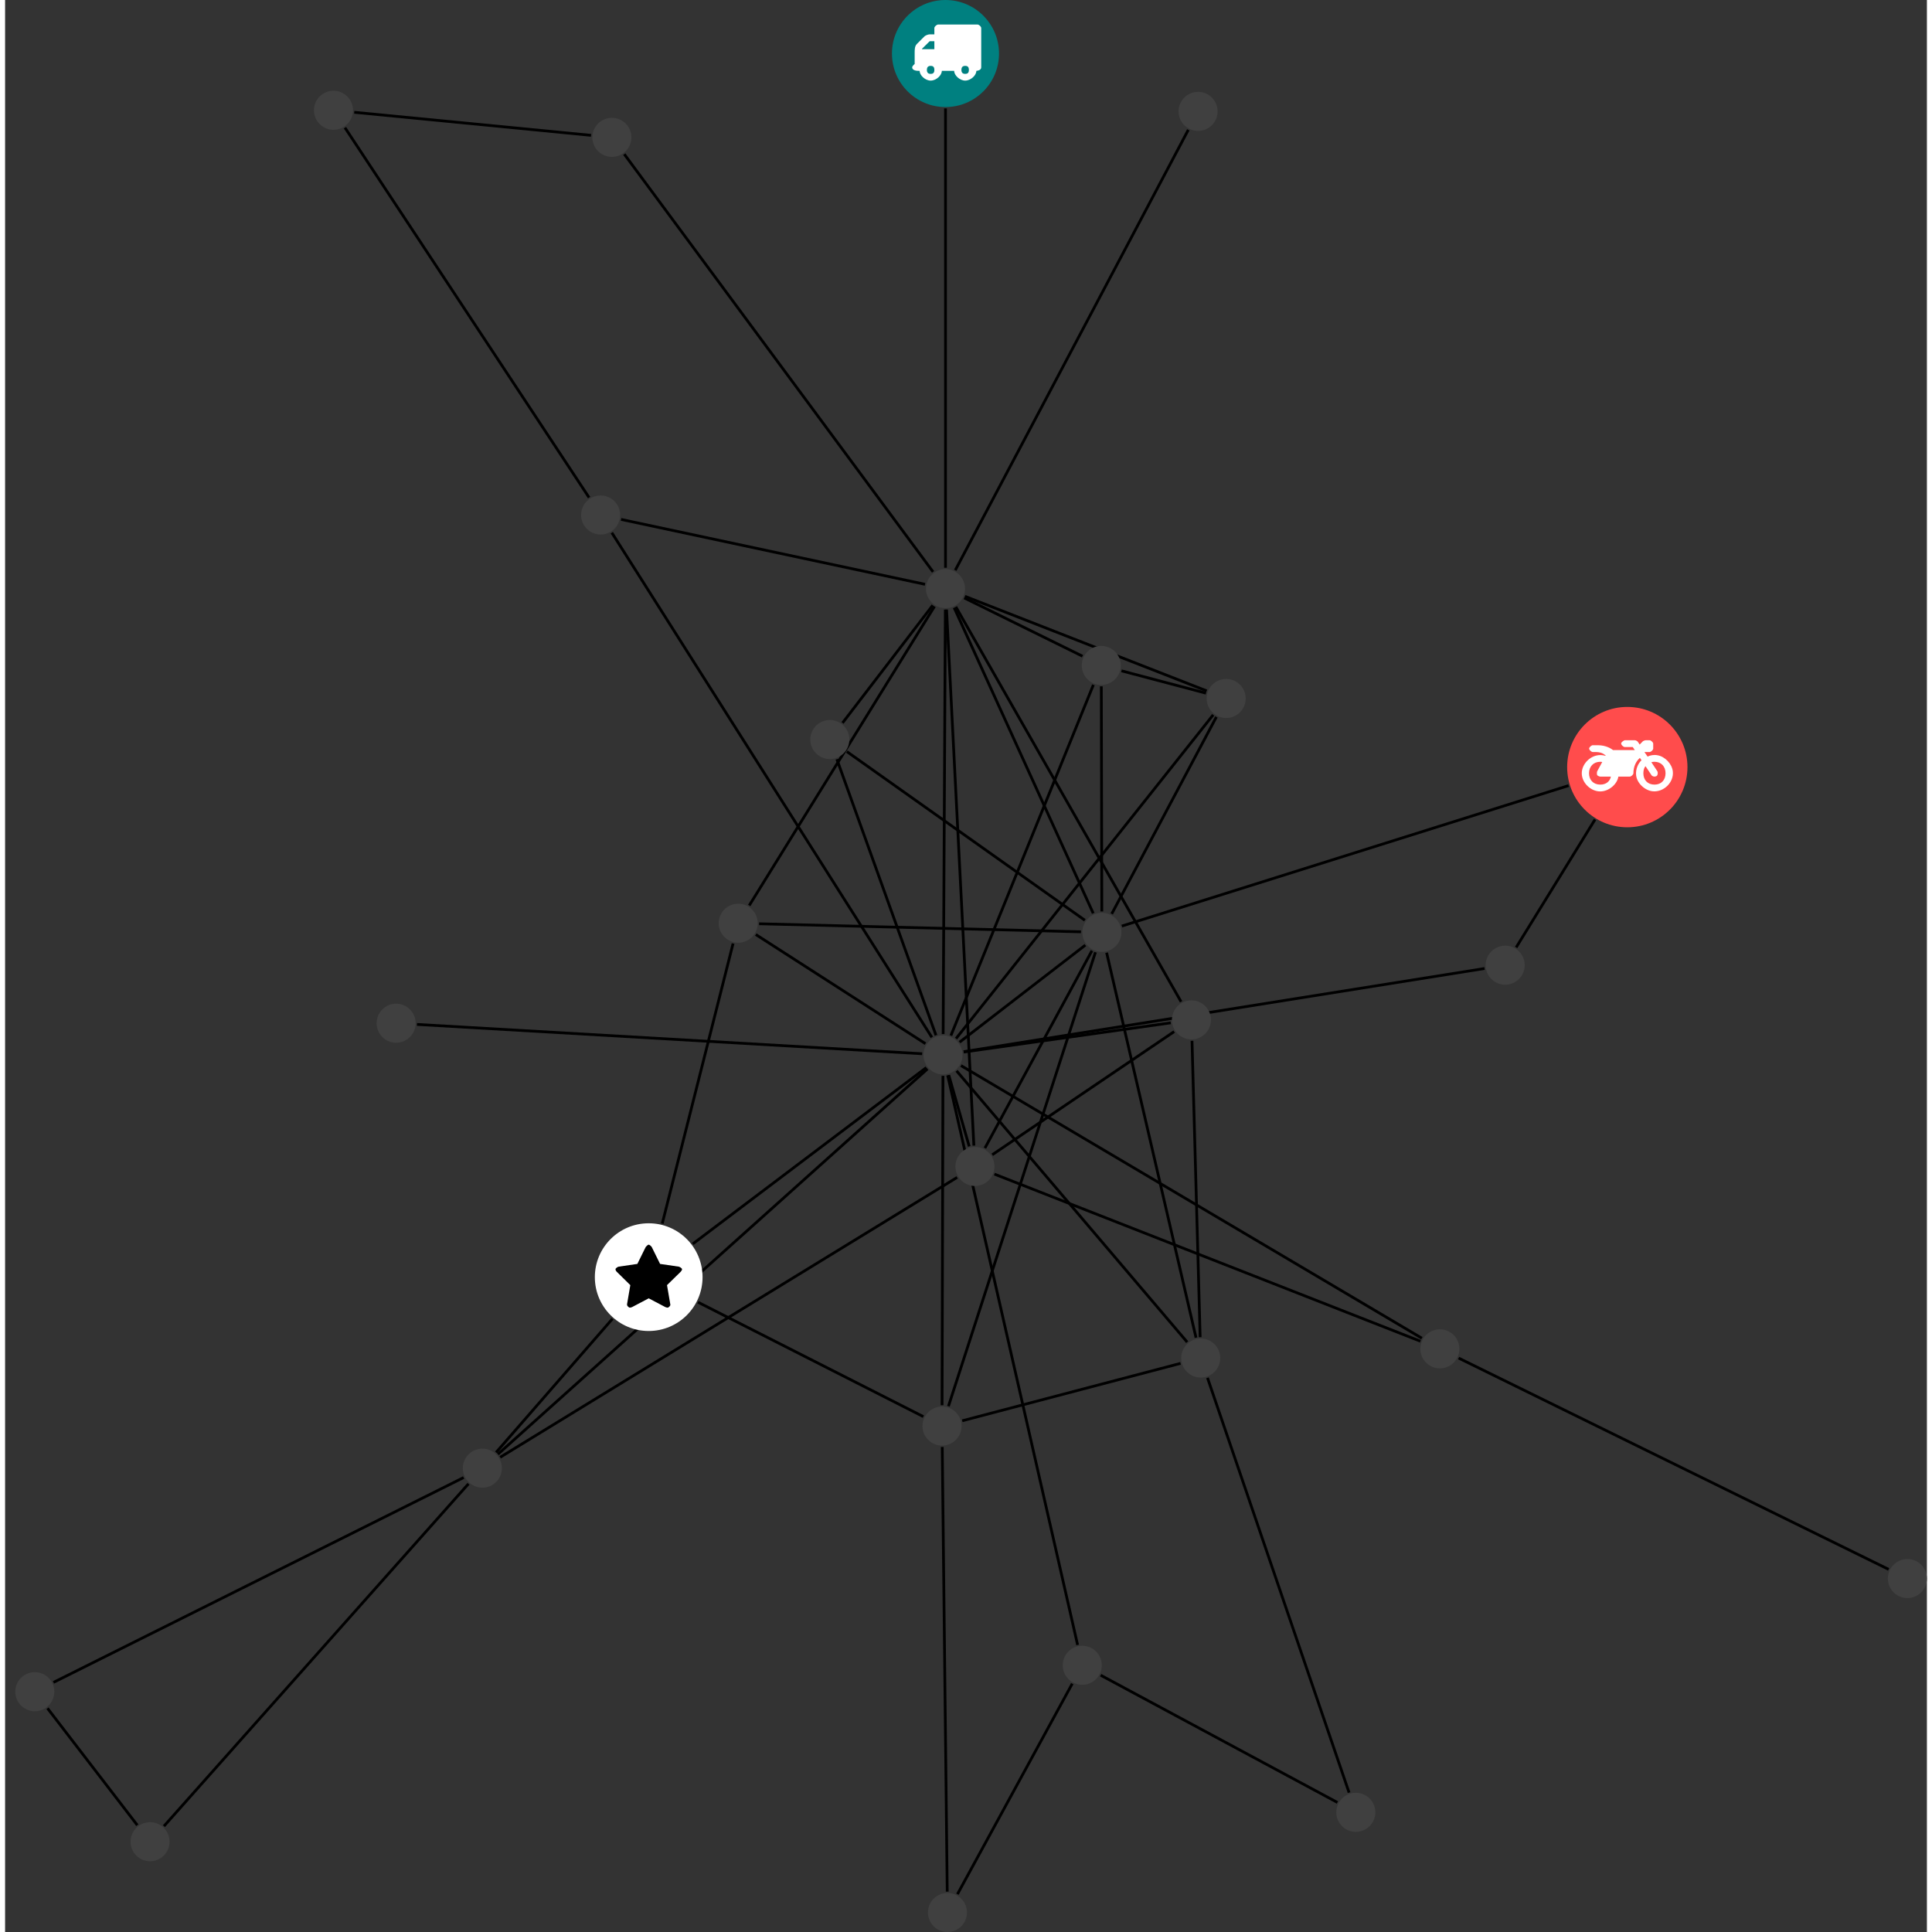 <?xml version="1.0" encoding="UTF-8"?>
<svg xmlns="http://www.w3.org/2000/svg" xmlns:xlink="http://www.w3.org/1999/xlink" width="278.929pt" height="278.929pt" viewBox="-1.469 0.000 277.460 278.929" version="1.1">
<rect x="-1.469" y="0.000" width="277.460" height="278.929" fill="#333333" stroke="none"/>
<defs>
<g>
<symbol overflow="visible" id="glyph0-0">
<path style="stroke:none;" d="M 1.422 -0.75 L 1.422 -7.922 L 3.562 -7.922 L 3.562 -0.891 L 1.422 -0.891 Z M 0.625 0 L 4.531 0 L 4.531 -8.812 L 0.438 -8.812 L 0.438 0 Z M 0.625 0 "/>
</symbol>
<symbol overflow="visible" id="glyph0-1">
<path style="stroke:none;" d="M 3.375 -0.844 C 3.375 -0.453 3.234 -0.266 2.844 -0.266 C 2.469 -0.266 2.297 -0.453 2.297 -0.844 C 2.297 -1.219 2.469 -1.422 2.844 -1.422 C 3.234 -1.422 3.375 -1.219 3.375 -0.844 Z M 1.594 -3.688 L 1.594 -3.859 C 1.594 -3.875 1.578 -3.875 1.594 -3.891 L 2.688 -4.969 C 2.703 -5 2.656 -4.984 2.688 -4.984 L 3.375 -4.984 L 3.375 -3.828 L 1.594 -3.828 Z M 8.359 -0.844 C 8.359 -0.453 8.219 -0.266 7.828 -0.266 C 7.453 -0.266 7.281 -0.453 7.281 -0.844 C 7.281 -1.219 7.453 -1.422 7.828 -1.422 C 8.219 -1.422 8.359 -1.219 8.359 -0.844 Z M 10.141 -6.891 C 10.141 -7.094 9.812 -7.391 9.609 -7.391 L 3.922 -7.391 C 3.719 -7.391 3.375 -7.094 3.375 -6.891 L 3.375 -5.969 L 2.672 -5.969 C 2.469 -5.969 2.078 -5.812 1.938 -5.672 L 0.844 -4.578 C 0.531 -4.266 0.531 -3.734 0.531 -3.328 L 0.531 -1.688 C 0.516 -1.688 0.172 -1.391 0.172 -1.203 C 0.172 -0.781 0.781 -0.703 1.062 -0.703 L 1.25 -0.703 C 1.25 -0.047 2.062 0.703 2.844 0.703 C 3.641 0.703 4.453 -0.047 4.453 -0.703 L 6.234 -0.703 C 6.234 -0.047 7.047 0.703 7.828 0.703 C 8.625 0.703 9.438 -0.047 9.438 -0.703 C 9.547 -0.703 10.141 -0.781 10.141 -1.203 Z M 10.141 -6.891 "/>
</symbol>
<symbol overflow="visible" id="glyph0-2">
<path style="stroke:none;" d="M 12.969 -2.906 C 12.844 -3.984 11.859 -5.016 10.781 -5.219 C 10.234 -5.328 9.703 -5.219 9.328 -5.031 L 8.875 -5.688 L 9.609 -5.688 C 9.812 -5.688 10.141 -5.984 10.141 -6.188 L 10.141 -6.891 C 10.141 -7.094 9.812 -7.391 9.609 -7.391 L 9.047 -7.391 C 8.969 -7.391 8.734 -7.312 8.656 -7.25 L 8.188 -6.766 L 7.891 -7.203 C 7.828 -7.281 7.594 -7.391 7.484 -7.391 L 6.078 -7.391 C 5.906 -7.391 5.547 -7.125 5.516 -6.953 C 5.484 -6.734 5.828 -6.406 6.047 -6.406 L 7.188 -6.406 L 7.484 -5.969 L 4.344 -5.969 C 4.141 -6.125 3.375 -6.672 2.141 -6.672 L 1.422 -6.672 C 1.219 -6.672 0.891 -6.375 0.891 -6.188 C 0.891 -5.984 1.219 -5.688 1.422 -5.688 L 1.781 -5.688 C 2.484 -5.688 2.906 -5.516 3.281 -5.188 L 3.25 -5.141 C 3.078 -5.188 2.797 -5.25 2.5 -5.25 C 1.109 -5.25 -0.172 -4 -0.172 -2.625 C -0.172 -1.25 1.109 0 2.5 0 C 3.75 0 4.953 -1.062 5.109 -2.141 L 6.766 -2.141 C 6.969 -2.141 7.281 -2.438 7.281 -2.625 C 7.281 -3.609 7.688 -4.391 8.219 -4.844 L 8.453 -4.5 C 7.969 -4.062 7.578 -3.203 7.672 -2.359 C 7.781 -1.172 8.969 -0.094 10.141 -0.016 C 11.703 0.094 13.156 -1.344 12.969 -2.906 Z M 2.5 -0.984 C 1.516 -0.984 0.875 -1.641 0.875 -2.625 C 0.875 -3.594 1.516 -4.281 2.5 -4.281 C 2.672 -4.281 2.844 -4.234 2.781 -4.25 L 2.047 -2.891 C 2 -2.781 2 -2.469 2.047 -2.359 C 2.125 -2.25 2.375 -2.141 2.5 -2.141 L 4.031 -2.141 C 3.891 -1.453 3.344 -0.984 2.5 -0.984 Z M 10.328 -0.984 C 9.344 -0.984 8.719 -1.641 8.719 -2.625 C 8.719 -3.109 8.859 -3.469 9.031 -3.641 L 9.906 -2.328 C 9.969 -2.219 10.203 -2.141 10.328 -2.141 C 10.391 -2.141 10.594 -2.188 10.641 -2.234 C 10.812 -2.344 10.844 -2.75 10.734 -2.922 L 9.875 -4.219 C 9.859 -4.219 10.094 -4.281 10.328 -4.281 C 11.297 -4.281 11.922 -3.594 11.922 -2.625 C 11.922 -1.641 11.297 -0.984 10.328 -0.984 Z M 10.328 -0.984 "/>
</symbol>
<symbol overflow="visible" id="glyph0-3">
<path style="stroke:none;" d="M 9.438 -5.078 C 9.438 -5.25 9.078 -5.453 8.938 -5.469 L 6.266 -5.859 L 5.078 -8.266 C 5.031 -8.375 4.75 -8.641 4.625 -8.641 C 4.5 -8.641 4.234 -8.375 4.172 -8.266 L 2.984 -5.859 L 0.312 -5.469 C 0.172 -5.453 -0.172 -5.25 -0.172 -5.078 C -0.172 -4.969 -0.062 -4.781 0.016 -4.719 L 1.969 -2.797 L 1.5 -0.062 C 1.5 -0.016 1.5 0.016 1.5 0.047 C 1.5 0.203 1.75 0.453 1.906 0.453 C 1.984 0.453 2.188 0.406 2.25 0.359 L 4.625 -0.891 L 7 0.359 C 7.062 0.406 7.266 0.453 7.344 0.453 C 7.5 0.453 7.75 0.203 7.75 0.047 C 7.75 0.016 7.75 -0.016 7.734 -0.062 L 7.266 -2.797 L 9.234 -4.719 C 9.297 -4.781 9.438 -4.969 9.438 -5.078 Z M 9.438 -5.078 "/>
</symbol>
</g>
<clipPath id="clip1">
  <path d="M 202 190 L 275.992 190 L 275.992 233 L 202 233 Z M 202 190 "/>
</clipPath>
<clipPath id="clip2">
  <path d="M 130 237 L 159 237 L 159 278.93 L 130 278.93 Z M 130 237 "/>
</clipPath>
<clipPath id="clip3">
  <path d="M 128 203 L 141 203 L 141 278.93 L 128 278.93 Z M 128 203 "/>
</clipPath>
<clipPath id="clip4">
  <path d="M 270 225 L 275.992 225 L 275.992 231 L 270 231 Z M 270 225 "/>
</clipPath>
<clipPath id="clip5">
  <path d="M 131 273 L 138 273 L 138 278.93 L 131 278.93 Z M 131 273 "/>
</clipPath>
</defs>
<g id="surface1">
<path style="fill:none;stroke-width:0.399;stroke-linecap:butt;stroke-linejoin:miter;stroke:rgb(0%,0%,0%);stroke-opacity:1;stroke-miterlimit:10;" d="M 0.002 -7.927 L 0.002 -74.244 " transform="matrix(1,0,0,-1,134.299,7.729)"/>
<path style="fill:none;stroke-width:0.399;stroke-linecap:butt;stroke-linejoin:miter;stroke:rgb(0%,0%,0%);stroke-opacity:1;stroke-miterlimit:10;" d="M -76.303 -140.169 L -3.369 -144.404 " transform="matrix(1,0,0,-1,134.299,7.729)"/>
<path style="fill:none;stroke-width:0.399;stroke-linecap:butt;stroke-linejoin:miter;stroke:rgb(0%,0%,0%);stroke-opacity:1;stroke-miterlimit:10;" d="M 35.056 -11.017 L 1.412 -74.595 " transform="matrix(1,0,0,-1,134.299,7.729)"/>
<path style="fill:none;stroke-width:0.399;stroke-linecap:butt;stroke-linejoin:miter;stroke:rgb(0%,0%,0%);stroke-opacity:1;stroke-miterlimit:10;" d="M 93.775 -110.587 L 82.388 -129.052 " transform="matrix(1,0,0,-1,134.299,7.729)"/>
<path style="fill:none;stroke-width:0.399;stroke-linecap:butt;stroke-linejoin:miter;stroke:rgb(0%,0%,0%);stroke-opacity:1;stroke-miterlimit:10;" d="M 89.959 -105.689 L 25.459 -125.97 " transform="matrix(1,0,0,-1,134.299,7.729)"/>
<path style="fill:none;stroke-width:0.399;stroke-linecap:butt;stroke-linejoin:miter;stroke:rgb(0%,0%,0%);stroke-opacity:1;stroke-miterlimit:10;" d="M 77.826 -132.095 L 2.623 -144.103 " transform="matrix(1,0,0,-1,134.299,7.729)"/>
<path style="fill:none;stroke-width:0.399;stroke-linecap:butt;stroke-linejoin:miter;stroke:rgb(0%,0%,0%);stroke-opacity:1;stroke-miterlimit:10;" d="M -86.697 -10.709 L -51.451 -64.111 " transform="matrix(1,0,0,-1,134.299,7.729)"/>
<path style="fill:none;stroke-width:0.399;stroke-linecap:butt;stroke-linejoin:miter;stroke:rgb(0%,0%,0%);stroke-opacity:1;stroke-miterlimit:10;" d="M -85.358 -8.482 L -51.17 -11.81 " transform="matrix(1,0,0,-1,134.299,7.729)"/>
<path style="fill:none;stroke-width:0.399;stroke-linecap:butt;stroke-linejoin:miter;stroke:rgb(0%,0%,0%);stroke-opacity:1;stroke-miterlimit:10;" d="M 25.408 -89.119 L 37.607 -92.345 " transform="matrix(1,0,0,-1,134.299,7.729)"/>
<path style="fill:none;stroke-width:0.399;stroke-linecap:butt;stroke-linejoin:miter;stroke:rgb(0%,0%,0%);stroke-opacity:1;stroke-miterlimit:10;" d="M 22.498 -91.361 L 22.572 -123.857 " transform="matrix(1,0,0,-1,134.299,7.729)"/>
<path style="fill:none;stroke-width:0.399;stroke-linecap:butt;stroke-linejoin:miter;stroke:rgb(0%,0%,0%);stroke-opacity:1;stroke-miterlimit:10;" d="M 19.783 -87.009 L 2.709 -78.595 " transform="matrix(1,0,0,-1,134.299,7.729)"/>
<path style="fill:none;stroke-width:0.399;stroke-linecap:butt;stroke-linejoin:miter;stroke:rgb(0%,0%,0%);stroke-opacity:1;stroke-miterlimit:10;" d="M 21.353 -91.142 L 0.779 -141.783 " transform="matrix(1,0,0,-1,134.299,7.729)"/>
<path style="fill:none;stroke-width:0.399;stroke-linecap:butt;stroke-linejoin:miter;stroke:rgb(0%,0%,0%);stroke-opacity:1;stroke-miterlimit:10;" d="M -40.893 -168.927 L -30.666 -128.486 " transform="matrix(1,0,0,-1,134.299,7.729)"/>
<path style="fill:none;stroke-width:0.399;stroke-linecap:butt;stroke-linejoin:miter;stroke:rgb(0%,0%,0%);stroke-opacity:1;stroke-miterlimit:10;" d="M -48.084 -182.673 L -64.881 -201.962 " transform="matrix(1,0,0,-1,134.299,7.729)"/>
<path style="fill:none;stroke-width:0.399;stroke-linecap:butt;stroke-linejoin:miter;stroke:rgb(0%,0%,0%);stroke-opacity:1;stroke-miterlimit:10;" d="M -35.736 -180.271 L -3.194 -196.794 " transform="matrix(1,0,0,-1,134.299,7.729)"/>
<path style="fill:none;stroke-width:0.399;stroke-linecap:butt;stroke-linejoin:miter;stroke:rgb(0%,0%,0%);stroke-opacity:1;stroke-miterlimit:10;" d="M -36.483 -171.853 L -2.764 -146.396 " transform="matrix(1,0,0,-1,134.299,7.729)"/>
<g clip-path="url(#clip1)" clip-rule="nonzero">
<path style="fill:none;stroke-width:0.399;stroke-linecap:butt;stroke-linejoin:miter;stroke:rgb(0%,0%,0%);stroke-opacity:1;stroke-miterlimit:10;" d="M 136.166 -218.845 L 74.084 -188.341 " transform="matrix(1,0,0,-1,134.299,7.729)"/>
</g>
<path style="fill:none;stroke-width:0.399;stroke-linecap:butt;stroke-linejoin:miter;stroke:rgb(0%,0%,0%);stroke-opacity:1;stroke-miterlimit:10;" d="M -116.678 -255.779 L -129.643 -238.904 " transform="matrix(1,0,0,-1,134.299,7.729)"/>
<path style="fill:none;stroke-width:0.399;stroke-linecap:butt;stroke-linejoin:miter;stroke:rgb(0%,0%,0%);stroke-opacity:1;stroke-miterlimit:10;" d="M -112.834 -255.919 L -68.869 -206.494 " transform="matrix(1,0,0,-1,134.299,7.729)"/>
<path style="fill:none;stroke-width:0.399;stroke-linecap:butt;stroke-linejoin:miter;stroke:rgb(0%,0%,0%);stroke-opacity:1;stroke-miterlimit:10;" d="M 39.107 -95.783 L 23.998 -124.212 " transform="matrix(1,0,0,-1,134.299,7.729)"/>
<path style="fill:none;stroke-width:0.399;stroke-linecap:butt;stroke-linejoin:miter;stroke:rgb(0%,0%,0%);stroke-opacity:1;stroke-miterlimit:10;" d="M 37.713 -92.017 L 2.81 -78.361 " transform="matrix(1,0,0,-1,134.299,7.729)"/>
<path style="fill:none;stroke-width:0.399;stroke-linecap:butt;stroke-linejoin:miter;stroke:rgb(0%,0%,0%);stroke-opacity:1;stroke-miterlimit:10;" d="M 38.646 -95.478 L 1.521 -142.216 " transform="matrix(1,0,0,-1,134.299,7.729)"/>
<path style="fill:none;stroke-width:0.399;stroke-linecap:butt;stroke-linejoin:miter;stroke:rgb(0%,0%,0%);stroke-opacity:1;stroke-miterlimit:10;" d="M -128.783 -235.162 L -69.565 -205.587 " transform="matrix(1,0,0,-1,134.299,7.729)"/>
<path style="fill:none;stroke-width:0.399;stroke-linecap:butt;stroke-linejoin:miter;stroke:rgb(0%,0%,0%);stroke-opacity:1;stroke-miterlimit:10;" d="M 56.584 -252.498 L 22.404 -234.126 " transform="matrix(1,0,0,-1,134.299,7.729)"/>
<path style="fill:none;stroke-width:0.399;stroke-linecap:butt;stroke-linejoin:miter;stroke:rgb(0%,0%,0%);stroke-opacity:1;stroke-miterlimit:10;" d="M 58.267 -251.072 L 37.826 -191.193 " transform="matrix(1,0,0,-1,134.299,7.729)"/>
<g clip-path="url(#clip2)" clip-rule="nonzero">
<path style="fill:none;stroke-width:0.399;stroke-linecap:butt;stroke-linejoin:miter;stroke:rgb(0%,0%,0%);stroke-opacity:1;stroke-miterlimit:10;" d="M 1.728 -265.736 L 18.303 -235.345 " transform="matrix(1,0,0,-1,134.299,7.729)"/>
</g>
<g clip-path="url(#clip3)" clip-rule="nonzero">
<path style="fill:none;stroke-width:0.399;stroke-linecap:butt;stroke-linejoin:miter;stroke:rgb(0%,0%,0%);stroke-opacity:1;stroke-miterlimit:10;" d="M 0.252 -265.369 L -0.467 -201.177 " transform="matrix(1,0,0,-1,134.299,7.729)"/>
</g>
<path style="fill:none;stroke-width:0.399;stroke-linecap:butt;stroke-linejoin:miter;stroke:rgb(0%,0%,0%);stroke-opacity:1;stroke-miterlimit:10;" d="M -46.838 -67.259 L -2.951 -76.63 " transform="matrix(1,0,0,-1,134.299,7.729)"/>
<path style="fill:none;stroke-width:0.399;stroke-linecap:butt;stroke-linejoin:miter;stroke:rgb(0%,0%,0%);stroke-opacity:1;stroke-miterlimit:10;" d="M -48.174 -69.177 L -1.971 -142.029 " transform="matrix(1,0,0,-1,134.299,7.729)"/>
<path style="fill:none;stroke-width:0.399;stroke-linecap:butt;stroke-linejoin:miter;stroke:rgb(0%,0%,0%);stroke-opacity:1;stroke-miterlimit:10;" d="M -14.236 -100.783 L 20.119 -125.13 " transform="matrix(1,0,0,-1,134.299,7.729)"/>
<path style="fill:none;stroke-width:0.399;stroke-linecap:butt;stroke-linejoin:miter;stroke:rgb(0%,0%,0%);stroke-opacity:1;stroke-miterlimit:10;" d="M -14.865 -96.642 L -1.838 -79.654 " transform="matrix(1,0,0,-1,134.299,7.729)"/>
<path style="fill:none;stroke-width:0.399;stroke-linecap:butt;stroke-linejoin:miter;stroke:rgb(0%,0%,0%);stroke-opacity:1;stroke-miterlimit:10;" d="M -15.682 -101.88 L -1.373 -141.74 " transform="matrix(1,0,0,-1,134.299,7.729)"/>
<path style="fill:none;stroke-width:0.399;stroke-linecap:butt;stroke-linejoin:miter;stroke:rgb(0%,0%,0%);stroke-opacity:1;stroke-miterlimit:10;" d="M 33.01 -141.208 L 6.752 -158.986 " transform="matrix(1,0,0,-1,134.299,7.729)"/>
<path style="fill:none;stroke-width:0.399;stroke-linecap:butt;stroke-linejoin:miter;stroke:rgb(0%,0%,0%);stroke-opacity:1;stroke-miterlimit:10;" d="M 35.592 -142.533 L 36.767 -185.322 " transform="matrix(1,0,0,-1,134.299,7.729)"/>
<path style="fill:none;stroke-width:0.399;stroke-linecap:butt;stroke-linejoin:miter;stroke:rgb(0%,0%,0%);stroke-opacity:1;stroke-miterlimit:10;" d="M 34.014 -136.896 L 1.494 -79.88 " transform="matrix(1,0,0,-1,134.299,7.729)"/>
<path style="fill:none;stroke-width:0.399;stroke-linecap:butt;stroke-linejoin:miter;stroke:rgb(0%,0%,0%);stroke-opacity:1;stroke-miterlimit:10;" d="M 32.521 -139.939 L 2.635 -144.158 " transform="matrix(1,0,0,-1,134.299,7.729)"/>
<path style="fill:none;stroke-width:0.399;stroke-linecap:butt;stroke-linejoin:miter;stroke:rgb(0%,0%,0%);stroke-opacity:1;stroke-miterlimit:10;" d="M -46.373 -14.529 L -1.795 -74.834 " transform="matrix(1,0,0,-1,134.299,7.729)"/>
<path style="fill:none;stroke-width:0.399;stroke-linecap:butt;stroke-linejoin:miter;stroke:rgb(0%,0%,0%);stroke-opacity:1;stroke-miterlimit:10;" d="M 1.681 -162.255 L -64.291 -202.662 " transform="matrix(1,0,0,-1,134.299,7.729)"/>
<path style="fill:none;stroke-width:0.399;stroke-linecap:butt;stroke-linejoin:miter;stroke:rgb(0%,0%,0%);stroke-opacity:1;stroke-miterlimit:10;" d="M 7.064 -161.783 L 68.564 -185.908 " transform="matrix(1,0,0,-1,134.299,7.729)"/>
<path style="fill:none;stroke-width:0.399;stroke-linecap:butt;stroke-linejoin:miter;stroke:rgb(0%,0%,0%);stroke-opacity:1;stroke-miterlimit:10;" d="M 5.693 -158.025 L 21.142 -129.529 " transform="matrix(1,0,0,-1,134.299,7.729)"/>
<path style="fill:none;stroke-width:0.399;stroke-linecap:butt;stroke-linejoin:miter;stroke:rgb(0%,0%,0%);stroke-opacity:1;stroke-miterlimit:10;" d="M 4.099 -157.666 L 0.154 -80.275 " transform="matrix(1,0,0,-1,134.299,7.729)"/>
<path style="fill:none;stroke-width:0.399;stroke-linecap:butt;stroke-linejoin:miter;stroke:rgb(0%,0%,0%);stroke-opacity:1;stroke-miterlimit:10;" d="M 3.424 -157.779 L 0.474 -147.482 " transform="matrix(1,0,0,-1,134.299,7.729)"/>
<path style="fill:none;stroke-width:0.399;stroke-linecap:butt;stroke-linejoin:miter;stroke:rgb(0%,0%,0%);stroke-opacity:1;stroke-miterlimit:10;" d="M -26.908 -125.638 L 19.564 -126.802 " transform="matrix(1,0,0,-1,134.299,7.729)"/>
<path style="fill:none;stroke-width:0.399;stroke-linecap:butt;stroke-linejoin:miter;stroke:rgb(0%,0%,0%);stroke-opacity:1;stroke-miterlimit:10;" d="M -28.334 -122.998 L -1.588 -79.826 " transform="matrix(1,0,0,-1,134.299,7.729)"/>
<path style="fill:none;stroke-width:0.399;stroke-linecap:butt;stroke-linejoin:miter;stroke:rgb(0%,0%,0%);stroke-opacity:1;stroke-miterlimit:10;" d="M -27.385 -127.193 L -2.893 -142.947 " transform="matrix(1,0,0,-1,134.299,7.729)"/>
<path style="fill:none;stroke-width:0.399;stroke-linecap:butt;stroke-linejoin:miter;stroke:rgb(0%,0%,0%);stroke-opacity:1;stroke-miterlimit:10;" d="M 19.076 -229.755 L 0.314 -147.521 " transform="matrix(1,0,0,-1,134.299,7.729)"/>
<path style="fill:none;stroke-width:0.399;stroke-linecap:butt;stroke-linejoin:miter;stroke:rgb(0%,0%,0%);stroke-opacity:1;stroke-miterlimit:10;" d="M 33.935 -189.103 L 2.42 -197.392 " transform="matrix(1,0,0,-1,134.299,7.729)"/>
<path style="fill:none;stroke-width:0.399;stroke-linecap:butt;stroke-linejoin:miter;stroke:rgb(0%,0%,0%);stroke-opacity:1;stroke-miterlimit:10;" d="M 36.17 -185.396 L 23.264 -129.814 " transform="matrix(1,0,0,-1,134.299,7.729)"/>
<path style="fill:none;stroke-width:0.399;stroke-linecap:butt;stroke-linejoin:miter;stroke:rgb(0%,0%,0%);stroke-opacity:1;stroke-miterlimit:10;" d="M 34.896 -186.037 L 1.599 -146.876 " transform="matrix(1,0,0,-1,134.299,7.729)"/>
<path style="fill:none;stroke-width:0.399;stroke-linecap:butt;stroke-linejoin:miter;stroke:rgb(0%,0%,0%);stroke-opacity:1;stroke-miterlimit:10;" d="M -64.619 -202.224 L -2.6 -146.595 " transform="matrix(1,0,0,-1,134.299,7.729)"/>
<path style="fill:none;stroke-width:0.399;stroke-linecap:butt;stroke-linejoin:miter;stroke:rgb(0%,0%,0%);stroke-opacity:1;stroke-miterlimit:10;" d="M 0.428 -195.291 L 21.65 -129.748 " transform="matrix(1,0,0,-1,134.299,7.729)"/>
<path style="fill:none;stroke-width:0.399;stroke-linecap:butt;stroke-linejoin:miter;stroke:rgb(0%,0%,0%);stroke-opacity:1;stroke-miterlimit:10;" d="M -0.494 -195.142 L -0.365 -147.595 " transform="matrix(1,0,0,-1,134.299,7.729)"/>
<path style="fill:none;stroke-width:0.399;stroke-linecap:butt;stroke-linejoin:miter;stroke:rgb(0%,0%,0%);stroke-opacity:1;stroke-miterlimit:10;" d="M 68.779 -185.474 L 2.24 -146.115 " transform="matrix(1,0,0,-1,134.299,7.729)"/>
<path style="fill:none;stroke-width:0.399;stroke-linecap:butt;stroke-linejoin:miter;stroke:rgb(0%,0%,0%);stroke-opacity:1;stroke-miterlimit:10;" d="M 21.33 -124.13 L 1.252 -80.009 " transform="matrix(1,0,0,-1,134.299,7.729)"/>
<path style="fill:none;stroke-width:0.399;stroke-linecap:butt;stroke-linejoin:miter;stroke:rgb(0%,0%,0%);stroke-opacity:1;stroke-miterlimit:10;" d="M 20.193 -128.72 L 2.033 -142.736 " transform="matrix(1,0,0,-1,134.299,7.729)"/>
<path style="fill:none;stroke-width:0.399;stroke-linecap:butt;stroke-linejoin:miter;stroke:rgb(0%,0%,0%);stroke-opacity:1;stroke-miterlimit:10;" d="M -0.018 -80.279 L -0.338 -141.56 " transform="matrix(1,0,0,-1,134.299,7.729)"/>
<path style=" stroke:none;fill-rule:nonzero;fill:rgb(0%,50%,50%);fill-opacity:1;" d="M 142.027 7.73 C 142.027 3.461 138.566 0 134.301 0 C 130.031 0 126.57 3.461 126.57 7.73 C 126.57 11.996 130.031 15.457 134.301 15.457 C 138.566 15.457 142.027 11.996 142.027 7.73 Z M 142.027 7.73 "/>
<g style="fill:rgb(100%,100%,100%);fill-opacity:1;">
  <use xlink:href="#glyph0-1" x="129.318" y="10.932"/>
</g>
<path style=" stroke:none;fill-rule:nonzero;fill:rgb(25%,25%,25%);fill-opacity:1;" d="M 57.805 147.723 C 57.805 146.168 56.543 144.906 54.984 144.906 C 53.43 144.906 52.168 146.168 52.168 147.723 C 52.168 149.281 53.43 150.543 54.984 150.543 C 56.543 150.543 57.805 149.281 57.805 147.723 Z M 57.805 147.723 "/>
<path style=" stroke:none;fill-rule:nonzero;fill:rgb(25%,25%,25%);fill-opacity:1;" d="M 173.586 16.078 C 173.586 14.523 172.324 13.262 170.766 13.262 C 169.211 13.262 167.949 14.523 167.949 16.078 C 167.949 17.637 169.211 18.898 170.766 18.898 C 172.324 18.898 173.586 17.637 173.586 16.078 Z M 173.586 16.078 "/>
<path style=" stroke:none;fill-rule:nonzero;fill:rgb(100%,29.999%,29.999%);fill-opacity:1;" d="M 241.422 110.75 C 241.422 105.953 237.535 102.062 232.734 102.062 C 227.938 102.062 224.051 105.953 224.051 110.75 C 224.051 115.547 227.938 119.438 232.734 119.438 C 237.535 119.438 241.422 115.547 241.422 110.75 Z M 241.422 110.75 "/>
<g style="fill:rgb(100%,100%,100%);fill-opacity:1;">
  <use xlink:href="#glyph0-2" x="226.335" y="114.261"/>
</g>
<path style=" stroke:none;fill-rule:nonzero;fill:rgb(25%,25%,25%);fill-opacity:1;" d="M 217.922 139.348 C 217.922 137.793 216.66 136.531 215.102 136.531 C 213.547 136.531 212.285 137.793 212.285 139.348 C 212.285 140.906 213.547 142.168 215.102 142.168 C 216.66 142.168 217.922 140.906 217.922 139.348 Z M 217.922 139.348 "/>
<path style=" stroke:none;fill-rule:nonzero;fill:rgb(25%,25%,25%);fill-opacity:1;" d="M 48.758 15.918 C 48.758 14.363 47.496 13.102 45.941 13.102 C 44.383 13.102 43.121 14.363 43.121 15.918 C 43.121 17.477 44.383 18.738 45.941 18.738 C 47.496 18.738 48.758 17.477 48.758 15.918 Z M 48.758 15.918 "/>
<path style=" stroke:none;fill-rule:nonzero;fill:rgb(25%,25%,25%);fill-opacity:1;" d="M 159.605 96.074 C 159.605 94.516 158.344 93.254 156.789 93.254 C 155.234 93.254 153.973 94.516 153.973 96.074 C 153.973 97.629 155.234 98.891 156.789 98.891 C 158.344 98.891 159.605 97.629 159.605 96.074 Z M 159.605 96.074 "/>
<path style=" stroke:none;fill-rule:nonzero;fill:rgb(100%,100%,100%);fill-opacity:1;" d="M 99.227 184.387 C 99.227 180.09 95.746 176.609 91.449 176.609 C 87.156 176.609 83.676 180.09 83.676 184.387 C 83.676 188.68 87.156 192.16 91.449 192.16 C 95.746 192.16 99.227 188.68 99.227 184.387 Z M 99.227 184.387 "/>
<g style="fill:rgb(0%,0%,0%);fill-opacity:1;">
  <use xlink:href="#glyph0-3" x="86.829" y="188.335"/>
</g>
<g clip-path="url(#clip4)" clip-rule="nonzero">
<path style=" stroke:none;fill-rule:nonzero;fill:rgb(25%,25%,25%);fill-opacity:1;" d="M 275.992 227.902 C 275.992 226.344 274.73 225.082 273.172 225.082 C 271.617 225.082 270.355 226.344 270.355 227.902 C 270.355 229.457 271.617 230.719 273.172 230.719 C 274.73 230.719 275.992 229.457 275.992 227.902 Z M 275.992 227.902 "/>
</g>
<path style=" stroke:none;fill-rule:nonzero;fill:rgb(25%,25%,25%);fill-opacity:1;" d="M 22.277 265.898 C 22.277 264.34 21.016 263.078 19.461 263.078 C 17.906 263.078 16.645 264.34 16.645 265.898 C 16.645 267.453 17.906 268.715 19.461 268.715 C 21.016 268.715 22.277 267.453 22.277 265.898 Z M 22.277 265.898 "/>
<path style=" stroke:none;fill-rule:nonzero;fill:rgb(25%,25%,25%);fill-opacity:1;" d="M 177.641 100.844 C 177.641 99.285 176.379 98.023 174.824 98.023 C 173.266 98.023 172.004 99.285 172.004 100.844 C 172.004 102.398 173.266 103.66 174.824 103.66 C 176.379 103.66 177.641 102.398 177.641 100.844 Z M 177.641 100.844 "/>
<path style=" stroke:none;fill-rule:nonzero;fill:rgb(25%,25%,25%);fill-opacity:1;" d="M 5.637 244.234 C 5.637 242.68 4.375 241.418 2.816 241.418 C 1.262 241.418 0 242.68 0 244.234 C 0 245.793 1.262 247.055 2.816 247.055 C 4.375 247.055 5.637 245.793 5.637 244.234 Z M 5.637 244.234 "/>
<path style=" stroke:none;fill-rule:nonzero;fill:rgb(25%,25%,25%);fill-opacity:1;" d="M 196.359 261.652 C 196.359 260.094 195.098 258.832 193.539 258.832 C 191.984 258.832 190.723 260.094 190.723 261.652 C 190.723 263.207 191.984 264.469 193.539 264.469 C 195.098 264.469 196.359 263.207 196.359 261.652 Z M 196.359 261.652 "/>
<g clip-path="url(#clip5)" clip-rule="nonzero">
<path style=" stroke:none;fill-rule:nonzero;fill:rgb(25%,25%,25%);fill-opacity:1;" d="M 137.402 276.109 C 137.402 274.555 136.141 273.293 134.586 273.293 C 133.027 273.293 131.766 274.555 131.766 276.109 C 131.766 277.668 133.027 278.93 134.586 278.93 C 136.141 278.93 137.402 277.668 137.402 276.109 Z M 137.402 276.109 "/>
</g>
<path style=" stroke:none;fill-rule:nonzero;fill:rgb(25%,25%,25%);fill-opacity:1;" d="M 87.328 74.355 C 87.328 72.797 86.066 71.535 84.512 71.535 C 82.953 71.535 81.691 72.797 81.691 74.355 C 81.691 75.91 82.953 77.172 84.512 77.172 C 86.066 77.172 87.328 75.91 87.328 74.355 Z M 87.328 74.355 "/>
<path style=" stroke:none;fill-rule:nonzero;fill:rgb(25%,25%,25%);fill-opacity:1;" d="M 120.418 106.766 C 120.418 105.211 119.156 103.949 117.598 103.949 C 116.043 103.949 114.781 105.211 114.781 106.766 C 114.781 108.324 116.043 109.586 117.598 109.586 C 119.156 109.586 120.418 108.324 120.418 106.766 Z M 120.418 106.766 "/>
<path style=" stroke:none;fill-rule:nonzero;fill:rgb(25%,25%,25%);fill-opacity:1;" d="M 172.625 147.242 C 172.625 145.688 171.363 144.426 169.809 144.426 C 168.25 144.426 166.988 145.688 166.988 147.242 C 166.988 148.801 168.25 150.062 169.809 150.062 C 171.363 150.062 172.625 148.801 172.625 147.242 Z M 172.625 147.242 "/>
<path style=" stroke:none;fill-rule:nonzero;fill:rgb(25%,25%,25%);fill-opacity:1;" d="M 88.953 19.832 C 88.953 18.273 87.691 17.012 86.133 17.012 C 84.578 17.012 83.316 18.273 83.316 19.832 C 83.316 21.387 84.578 22.648 86.133 22.648 C 87.691 22.648 88.953 21.387 88.953 19.832 Z M 88.953 19.832 "/>
<path style=" stroke:none;fill-rule:nonzero;fill:rgb(25%,25%,25%);fill-opacity:1;" d="M 141.371 168.406 C 141.371 166.852 140.109 165.59 138.555 165.59 C 136.996 165.59 135.734 166.852 135.734 168.406 C 135.734 169.961 136.996 171.223 138.555 171.223 C 140.109 171.223 141.371 169.961 141.371 168.406 Z M 141.371 168.406 "/>
<path style=" stroke:none;fill-rule:nonzero;fill:rgb(25%,25%,25%);fill-opacity:1;" d="M 107.191 133.289 C 107.191 131.734 105.93 130.473 104.375 130.473 C 102.82 130.473 101.559 131.734 101.559 133.289 C 101.559 134.844 102.82 136.105 104.375 136.105 C 105.93 136.105 107.191 134.844 107.191 133.289 Z M 107.191 133.289 "/>
<path style=" stroke:none;fill-rule:nonzero;fill:rgb(25%,25%,25%);fill-opacity:1;" d="M 156.863 240.422 C 156.863 238.867 155.602 237.605 154.047 237.605 C 152.488 237.605 151.227 238.867 151.227 240.422 C 151.227 241.977 152.488 243.238 154.047 243.238 C 155.602 243.238 156.863 241.977 156.863 240.422 Z M 156.863 240.422 "/>
<path style=" stroke:none;fill-rule:nonzero;fill:rgb(25%,25%,25%);fill-opacity:1;" d="M 173.969 196.062 C 173.969 194.508 172.707 193.246 171.152 193.246 C 169.594 193.246 168.332 194.508 168.332 196.062 C 168.332 197.621 169.594 198.883 171.152 198.883 C 172.707 198.883 173.969 197.621 173.969 196.062 Z M 173.969 196.062 "/>
<path style=" stroke:none;fill-rule:nonzero;fill:rgb(25%,25%,25%);fill-opacity:1;" d="M 70.254 211.965 C 70.254 210.41 68.992 209.148 67.438 209.148 C 65.879 209.148 64.617 210.41 64.617 211.965 C 64.617 213.52 65.879 214.781 67.438 214.781 C 68.992 214.781 70.254 213.52 70.254 211.965 Z M 70.254 211.965 "/>
<path style=" stroke:none;fill-rule:nonzero;fill:rgb(25%,25%,25%);fill-opacity:1;" d="M 136.617 205.887 C 136.617 204.332 135.355 203.07 133.797 203.07 C 132.242 203.07 130.98 204.332 130.98 205.887 C 130.98 207.445 132.242 208.703 133.797 208.703 C 135.355 208.703 136.617 207.445 136.617 205.887 Z M 136.617 205.887 "/>
<path style=" stroke:none;fill-rule:nonzero;fill:rgb(25%,25%,25%);fill-opacity:1;" d="M 208.492 194.738 C 208.492 193.18 207.23 191.918 205.676 191.918 C 204.117 191.918 202.855 193.18 202.855 194.738 C 202.855 196.293 204.117 197.555 205.676 197.555 C 207.23 197.555 208.492 196.293 208.492 194.738 Z M 208.492 194.738 "/>
<path style=" stroke:none;fill-rule:nonzero;fill:rgb(25%,25%,25%);fill-opacity:1;" d="M 159.699 134.602 C 159.699 133.047 158.438 131.785 156.879 131.785 C 155.324 131.785 154.062 133.047 154.062 134.602 C 154.062 136.16 155.324 137.422 156.879 137.422 C 158.438 137.422 159.699 136.16 159.699 134.602 Z M 159.699 134.602 "/>
<path style=" stroke:none;fill-rule:nonzero;fill:rgb(25%,25%,25%);fill-opacity:1;" d="M 137.117 84.988 C 137.117 83.43 135.855 82.172 134.301 82.172 C 132.742 82.172 131.48 83.43 131.48 84.988 C 131.48 86.543 132.742 87.805 134.301 87.805 C 135.855 87.805 137.117 86.543 137.117 84.988 Z M 137.117 84.988 "/>
<path style=" stroke:none;fill-rule:nonzero;fill:rgb(25%,25%,25%);fill-opacity:1;" d="M 136.762 152.305 C 136.762 150.75 135.5 149.488 133.945 149.488 C 132.387 149.488 131.125 150.75 131.125 152.305 C 131.125 153.863 132.387 155.125 133.945 155.125 C 135.5 155.125 136.762 153.863 136.762 152.305 Z M 136.762 152.305 "/>
</g>
</svg>
